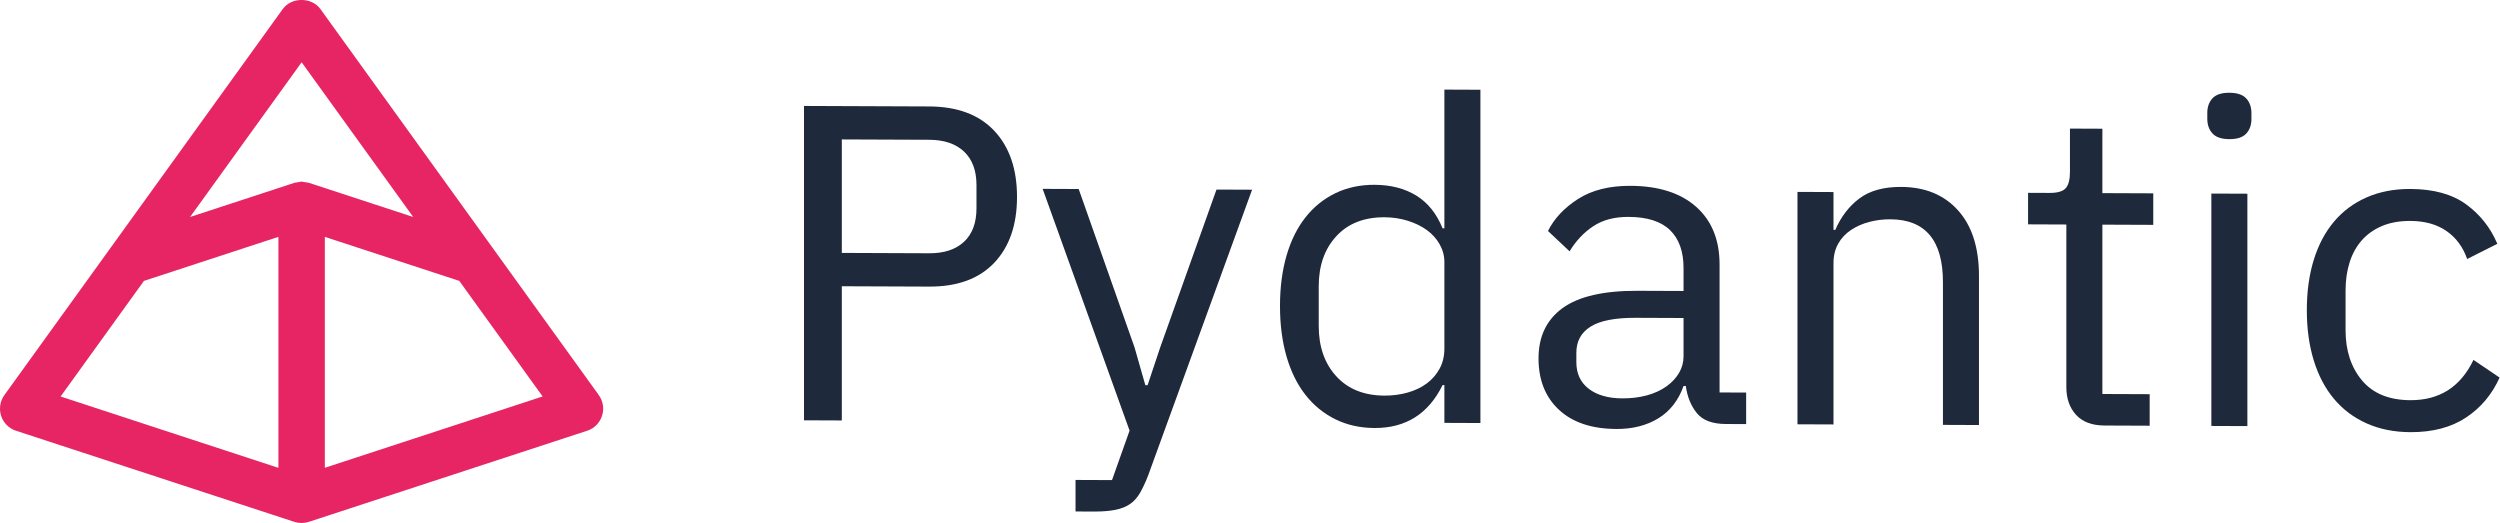 <svg xmlns="http://www.w3.org/2000/svg" viewBox="57.93 141.48 383.14 80.16">
  <path
    fill="#e72564"
    d="M 149.702 202.031 L 133.408 179.438 C 133.408 179.438 133.408 179.438 133.408 179.438 L 107.034 142.862 C 105.694 141.014 102.599 141.014 101.267 142.862 L 74.901 179.43 C 74.901 179.43 74.901 179.43 74.901 179.43 L 58.6 202.031 C 57.938 202.954 57.753 204.132 58.1 205.211 C 58.454 206.288 59.294 207.136 60.371 207.49 L 103.038 221.458 C 103.038 221.458 103.038 221.458 103.045 221.459 C 103.4 221.574 103.769 221.635 104.147 221.635 C 104.524 221.635 104.894 221.574 105.248 221.459 C 105.248 221.459 105.248 221.459 105.255 221.459 L 147.922 207.49 C 149.001 207.136 149.847 206.296 150.194 205.211 C 150.549 204.132 150.363 202.954 149.693 202.031 L 149.702 202.031 Z M 104.154 151.017 L 121.257 174.734 L 105.263 169.497 C 105.14 169.458 105.009 169.467 104.887 169.435 C 104.763 169.405 104.639 169.389 104.517 169.374 C 104.394 169.358 104.278 169.312 104.154 169.312 C 104.032 169.312 103.916 169.358 103.793 169.374 C 103.663 169.389 103.546 169.405 103.423 169.435 C 103.3 169.458 103.169 169.458 103.054 169.497 L 87.16 174.702 L 87.06 174.734 L 104.163 151.017 L 104.154 151.017 Z M 79.991 184.528 L 98.61 178.429 L 100.597 177.783 L 100.597 213.181 L 67.216 202.246 L 79.991 184.528 Z M 107.713 213.173 L 107.713 177.783 L 128.318 184.528 L 141.092 202.238 L 107.713 213.173 Z"
  />
  <path
    d="M 180.957 206.115 L 180.957 157.744 L 200.222 157.744 Q 206.736 157.744 210.236 161.451 Q 213.736 165.159 213.736 171.604 Q 213.736 178.049 210.236 181.756 Q 206.736 185.464 200.222 185.464 L 186.778 185.464 L 186.778 206.115 Z M 186.778 180.335 L 200.222 180.335 Q 203.687 180.335 205.593 178.534 Q 207.499 176.732 207.499 173.405 L 207.499 169.802 Q 207.499 166.475 205.593 164.674 Q 203.687 162.872 200.222 162.872 L 186.778 162.872 Z"
    transform="matrix(0.996, 0.004, 0, 0.996, 0.912, -0.12)"
    style="fill: #1e293b; paint-order: fill"
  />
  <path
    d="M 244.431 170.356 L 249.906 170.356 L 233.897 214.431 Q 233.274 216.025 232.65 217.099 Q 232.026 218.173 231.125 218.797 Q 230.224 219.421 228.873 219.698 Q 227.522 219.975 225.581 219.975 L 222.74 219.975 L 222.74 215.124 L 228.353 215.124 L 231.056 207.501 L 217.681 170.356 L 223.225 170.356 L 231.818 194.681 L 233.482 200.502 L 233.828 200.502 L 235.768 194.681 Z"
    transform="matrix(0.996, 0.004, 0, 0.996, 0.912, -0.12)"
    style="fill: #1e293b; paint-order: fill"
  />
  <path
    d="M 279.497 200.294 L 279.22 200.294 Q 275.963 206.947 268.755 206.947 Q 265.429 206.947 262.726 205.63 Q 260.024 204.313 258.118 201.888 Q 256.212 199.462 255.207 195.997 Q 254.202 192.532 254.202 188.236 Q 254.202 183.939 255.207 180.474 Q 256.212 177.009 258.118 174.584 Q 260.024 172.158 262.726 170.841 Q 265.429 169.525 268.755 169.525 Q 272.498 169.525 275.166 171.153 Q 277.834 172.782 279.22 176.177 L 279.497 176.177 L 279.497 154.833 L 285.041 154.833 L 285.041 206.115 L 279.497 206.115 Z M 270.28 201.957 Q 272.151 201.957 273.849 201.472 Q 275.547 200.987 276.794 200.051 Q 278.042 199.116 278.769 197.764 Q 279.497 196.413 279.497 194.681 L 279.497 181.375 Q 279.497 179.92 278.769 178.638 Q 278.042 177.356 276.794 176.455 Q 275.547 175.554 273.849 175.034 Q 272.151 174.514 270.28 174.514 Q 265.568 174.514 262.865 177.459 Q 260.162 180.405 260.162 185.186 L 260.162 191.285 Q 260.162 196.067 262.865 199.012 Q 265.568 201.957 270.28 201.957 Z"
    transform="matrix(0.996, 0.004, 0, 0.996, 0.912, -0.12)"
    style="fill: #1e293b; paint-order: fill"
  />
  <path
    d="M 322.81 206.115 Q 319.692 206.115 318.341 204.452 Q 316.989 202.789 316.643 200.294 L 316.296 200.294 Q 315.118 203.62 312.415 205.283 Q 309.713 206.947 305.971 206.947 Q 300.288 206.947 297.135 204.036 Q 293.982 201.125 293.982 196.136 Q 293.982 191.077 297.689 188.374 Q 301.397 185.672 309.228 185.672 L 316.296 185.672 L 316.296 182.137 Q 316.296 178.326 314.217 176.316 Q 312.138 174.306 307.842 174.306 Q 304.585 174.306 302.402 175.762 Q 300.219 177.217 298.763 179.642 L 295.437 176.524 Q 296.892 173.613 300.08 171.569 Q 303.268 169.525 308.119 169.525 Q 314.633 169.525 318.237 172.712 Q 321.84 175.9 321.84 181.583 L 321.84 201.264 L 325.929 201.264 L 325.929 206.115 Z M 306.871 202.234 Q 308.95 202.234 310.683 201.749 Q 312.415 201.264 313.663 200.363 Q 314.91 199.462 315.603 198.284 Q 316.296 197.106 316.296 195.72 L 316.296 189.83 L 308.95 189.83 Q 304.169 189.83 301.986 191.216 Q 299.803 192.602 299.803 195.235 L 299.803 196.69 Q 299.803 199.324 301.709 200.779 Q 303.614 202.234 306.871 202.234 Z"
    transform="matrix(0.996, 0.004, 0, 0.996, 0.912, -0.12)"
    style="fill: #1e293b; paint-order: fill"
  />
  <path
    d="M 333.826 206.115 L 333.826 170.356 L 339.37 170.356 L 339.37 176.177 L 339.647 176.177 Q 340.964 173.128 343.355 171.326 Q 345.746 169.525 349.765 169.525 Q 355.309 169.525 358.531 173.094 Q 361.754 176.663 361.754 183.177 L 361.754 206.115 L 356.21 206.115 L 356.21 184.147 Q 356.21 174.514 348.102 174.514 Q 346.439 174.514 344.879 174.93 Q 343.32 175.346 342.073 176.177 Q 340.825 177.009 340.098 178.291 Q 339.37 179.573 339.37 181.306 L 339.37 206.115 Z"
    transform="matrix(0.996, 0.004, 0, 0.996, 0.912, -0.12)"
    style="fill: #1e293b; paint-order: fill"
  />
  <path
    d="M 381.09 206.115 Q 378.179 206.115 376.689 204.486 Q 375.199 202.858 375.199 200.225 L 375.199 175.207 L 369.309 175.207 L 369.309 170.356 L 372.635 170.356 Q 374.437 170.356 375.095 169.629 Q 375.754 168.901 375.754 167.099 L 375.754 160.446 L 380.743 160.446 L 380.743 170.356 L 388.574 170.356 L 388.574 175.207 L 380.743 175.207 L 380.743 201.264 L 388.02 201.264 L 388.02 206.115 Z"
    transform="matrix(0.996, 0.004, 0, 0.996, 0.912, -0.12)"
    style="fill: #1e293b; paint-order: fill"
  />
  <path
    d="M 400.283 161.971 Q 398.481 161.971 397.684 161.105 Q 396.887 160.238 396.887 158.852 L 396.887 157.952 Q 396.887 156.566 397.684 155.699 Q 398.481 154.833 400.283 154.833 Q 402.084 154.833 402.881 155.699 Q 403.678 156.566 403.678 157.952 L 403.678 158.852 Q 403.678 160.238 402.881 161.105 Q 402.084 161.971 400.283 161.971 Z M 397.511 170.356 L 403.055 170.356 L 403.055 206.115 L 397.511 206.115 Z"
    transform="matrix(0.996, 0.004, 0, 0.996, 0.912, -0.12)"
    style="fill: #1e293b; paint-order: fill"
  />
  <path
    d="M 428.141 206.947 Q 424.399 206.947 421.419 205.63 Q 418.439 204.313 416.395 201.888 Q 414.35 199.462 413.276 195.997 Q 412.202 192.532 412.202 188.236 Q 412.202 183.939 413.276 180.474 Q 414.35 177.009 416.395 174.584 Q 418.439 172.158 421.419 170.841 Q 424.399 169.525 428.141 169.525 Q 433.477 169.525 436.7 171.846 Q 439.922 174.168 441.516 177.91 L 436.873 180.266 Q 435.903 177.494 433.685 175.97 Q 431.468 174.445 428.141 174.445 Q 425.646 174.445 423.775 175.242 Q 421.904 176.039 420.657 177.459 Q 419.409 178.88 418.786 180.855 Q 418.162 182.83 418.162 185.186 L 418.162 191.285 Q 418.162 195.997 420.691 199.012 Q 423.221 202.026 428.141 202.026 Q 434.863 202.026 437.843 195.789 L 441.863 198.492 Q 440.13 202.373 436.7 204.66 Q 433.269 206.947 428.141 206.947 Z"
    transform="matrix(0.996, 0.004, 0, 0.996, 0.912, -0.12)"
    style="fill: #1e293b; paint-order: fill"
  />
</svg>
